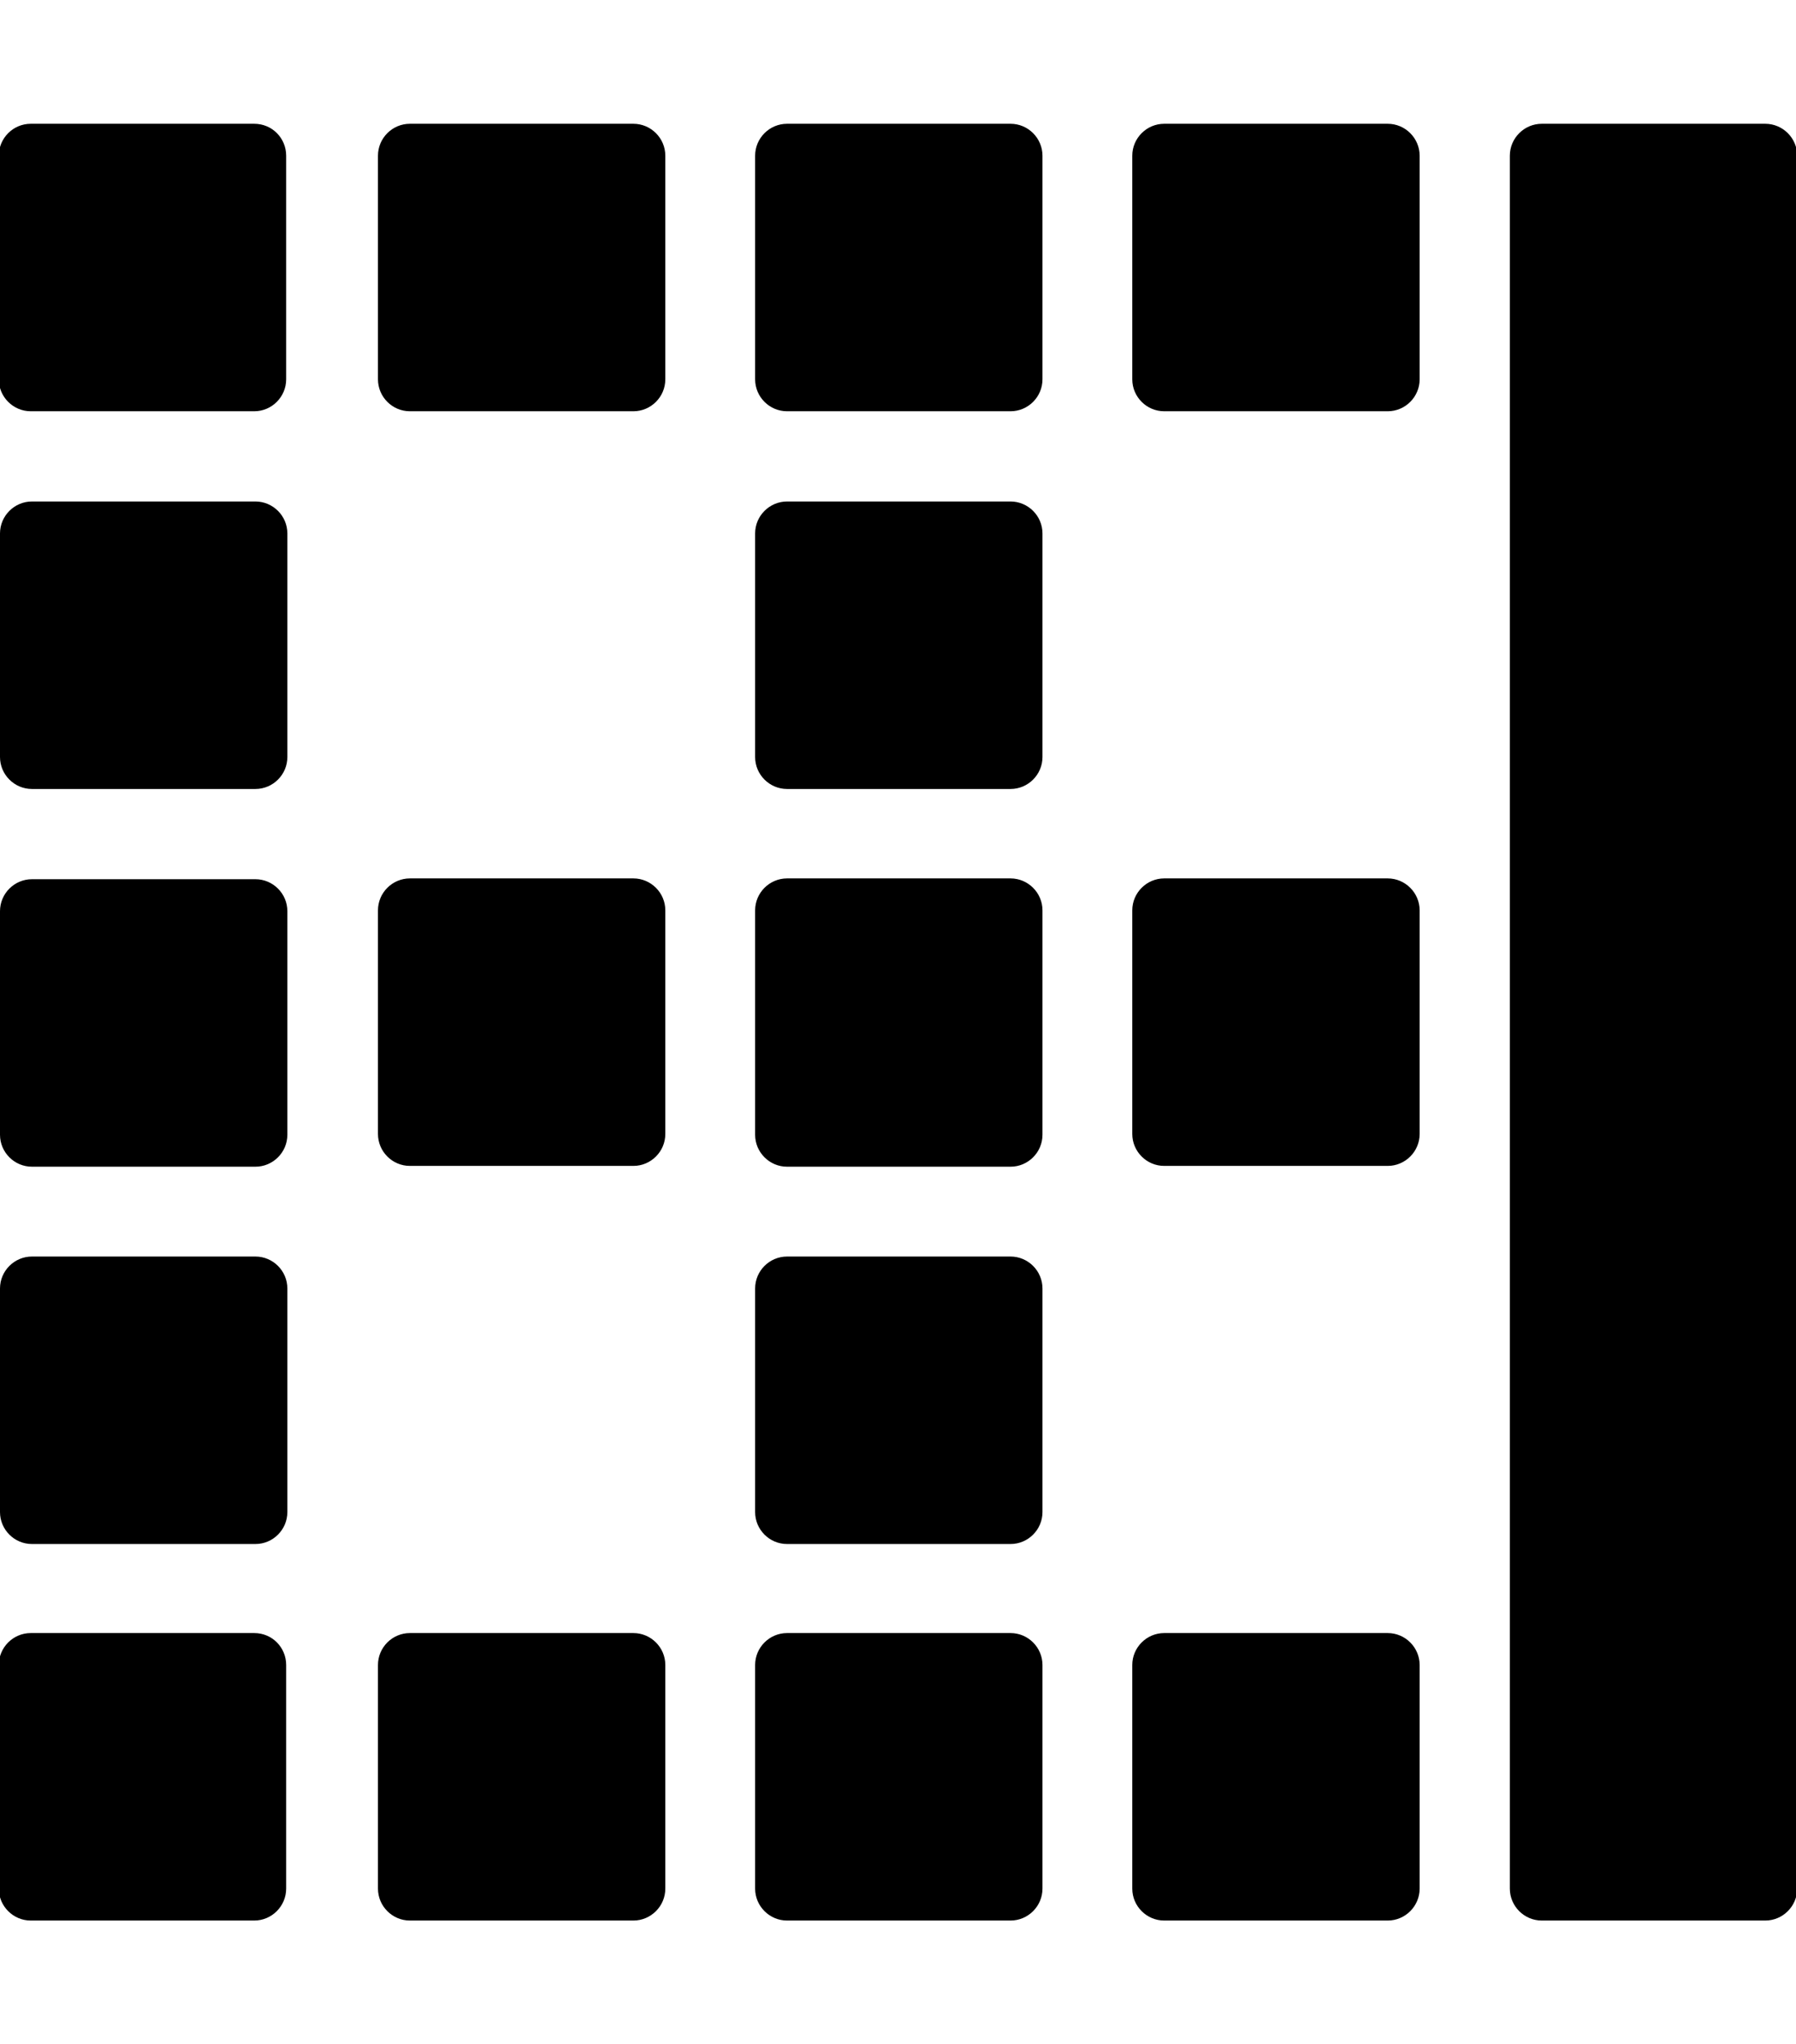 <?xml version="1.0" encoding="utf-8"?>
<!-- Generator: Adobe Illustrator 22.0.1, SVG Export Plug-In . SVG Version: 6.00 Build 0)  -->
<svg version="1.1" id="bottom" xmlns="http://www.w3.org/2000/svg" xmlns:xlink="http://www.w3.org/1999/xlink" x="0px" y="0px"
	 viewBox="0 0 450 512" style="enable-background:new 0 0 450 512;" xml:space="preserve">
<path d="M0,284.2v-56c0-4.4,3.6-8,8-8h56c4.4,0,8,3.6,8,8v56c0,4.4-3.6,8-8,8H8C3.6,292.2,0,288.6,0,284.2z M450.3,39v434
	c0,4.4-3.6,8-8,8h-56c-4.4,0-8-3.6-8-8V39c0-4.4,3.6-8,8-8h56C446.7,31,450.3,34.6,450.3,39z M355.7,417v56c0,4.4-3.6,8-8,8h-56
	c-4.4,0-8-3.6-8-8v-56c0-4.4,3.6-8,8-8h56C352.1,409,355.7,412.6,355.7,417z M261.2,417v56c0,4.4-3.6,8-8,8h-56c-4.4,0-8-3.6-8-8
	v-56c0-4.4,3.6-8,8-8h56C257.6,409,261.2,412.6,261.2,417z M166.7,417v56c0,4.4-3.6,8-8,8h-56c-4.4,0-8-3.6-8-8v-56c0-4.4,3.6-8,8-8
	h56C163.1,409,166.7,412.6,166.7,417z M71.7,417v56c0,4.4-3.6,8-8,8h-56c-4.4,0-8-3.6-8-8v-56c0-4.4,3.6-8,8-8h56
	C68.2,409,71.7,412.6,71.7,417z M261.2,322.7v56c0,4.4-3.6,8-8,8h-56c-4.4,0-8-3.6-8-8v-56c0-4.4,3.6-8,8-8h56
	C257.6,314.7,261.2,318.3,261.2,322.7z M72,322.7v56c0,4.4-3.6,8-8,8H8c-4.4,0-8-3.6-8-8v-56c0-4.4,3.6-8,8-8h56
	C68.4,314.7,72,318.3,72,322.7z M355.7,228v56c0,4.4-3.6,8-8,8h-56c-4.4,0-8-3.6-8-8v-56c0-4.4,3.6-8,8-8h56
	C352.1,220,355.7,223.6,355.7,228z M261.2,228v56.2c0,4.4-3.6,8-8,8h-56c-4.4,0-8-3.6-8-8V228c0-4.4,3.6-8,8-8h56
	C257.6,220,261.2,223.6,261.2,228z M166.7,228v56c0,4.4-3.6,8-8,8h-56c-4.4,0-8-3.6-8-8v-56c0-4.4,3.6-8,8-8h56
	C163.1,220,166.7,223.6,166.7,228z M261.2,133.6v56c0,4.4-3.6,8-8,8h-56c-4.4,0-8-3.6-8-8v-56c0-4.4,3.6-8,8-8h56
	C257.6,125.6,261.2,129.2,261.2,133.6z M72,133.6v56c0,4.4-3.6,8-8,8H8c-4.4,0-8-3.6-8-8v-56c0-4.4,3.6-8,8-8h56
	C68.4,125.6,72,129.2,72,133.6z M355.7,39v56c0,4.4-3.6,8-8,8h-56c-4.4,0-8-3.6-8-8V39c0-4.4,3.6-8,8-8h56
	C352.1,31,355.7,34.6,355.7,39z M261.2,39v56c0,4.4-3.6,8-8,8h-56c-4.4,0-8-3.6-8-8V39c0-4.4,3.6-8,8-8h56
	C257.6,31,261.2,34.6,261.2,39z M166.7,39v56c0,4.4-3.6,8-8,8h-56c-4.4,0-8-3.6-8-8V39c0-4.4,3.6-8,8-8h56
	C163.1,31,166.7,34.6,166.7,39z M71.7,39v56c0,4.4-3.6,8-8,8h-56c-4.4,0-8-3.6-8-8V39c0-4.4,3.6-8,8-8h56C68.2,31,71.7,34.6,71.7,39
	z"/>
</svg>
